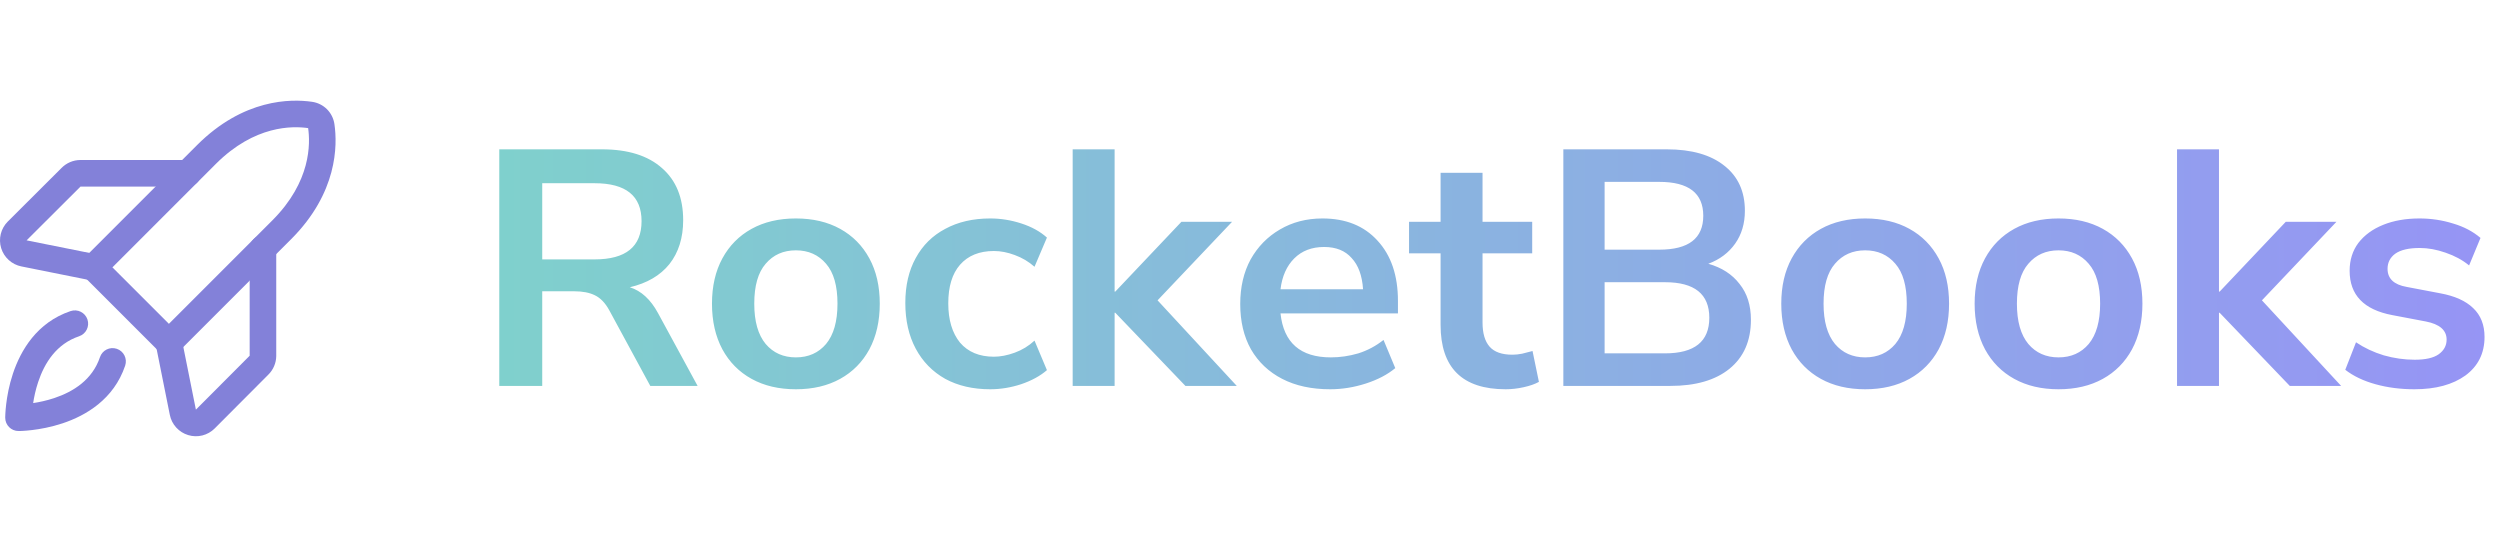 <svg width="149" height="32" viewBox="0 0 149 32" fill="none" xmlns="http://www.w3.org/2000/svg">
<path fill-rule="evenodd" clip-rule="evenodd" d="M5.212 19.039C5.351 19.454 5.128 19.903 4.713 20.042C3.37 20.494 2.656 21.621 2.275 22.768C2.123 23.223 2.031 23.661 1.976 24.024C2.339 23.969 2.777 23.877 3.232 23.726C4.379 23.344 5.506 22.63 5.958 21.287C6.097 20.872 6.547 20.649 6.961 20.789C7.376 20.928 7.599 21.377 7.46 21.792C6.782 23.806 5.107 24.771 3.733 25.229C3.039 25.46 2.389 25.574 1.915 25.631C1.676 25.66 1.479 25.674 1.339 25.682C1.269 25.685 1.213 25.687 1.173 25.688C1.153 25.689 1.137 25.689 1.126 25.689L1.111 25.689L1.106 25.689L1.105 25.689L1.104 25.689C1.104 25.689 1.103 25.689 1.103 24.897C0.311 24.897 0.311 24.897 0.311 24.896L0.311 24.896L0.311 24.894L0.311 24.889L0.311 24.875C0.311 24.863 0.312 24.847 0.312 24.827C0.313 24.787 0.315 24.731 0.319 24.661C0.326 24.521 0.34 24.324 0.369 24.085C0.426 23.611 0.54 22.961 0.771 22.267C1.229 20.893 2.194 19.218 4.208 18.54C4.623 18.401 5.072 18.624 5.212 19.039ZM1.103 24.897H0.311C0.311 25.334 0.666 25.689 1.103 25.689V24.897Z" fill="#8381D9"/>
<path fill-rule="evenodd" clip-rule="evenodd" d="M18.365 7.635C17.445 7.503 15.181 7.453 12.865 9.769L6.7 15.934L10.066 19.3L16.231 13.135C18.547 10.819 18.497 8.555 18.365 7.635ZM18.595 6.067C17.33 5.884 14.51 5.883 11.744 8.649L5.02 15.374C4.871 15.522 4.787 15.724 4.787 15.934C4.787 16.144 4.871 16.346 5.02 16.494L9.506 20.981C9.815 21.29 10.317 21.29 10.627 20.981L17.351 14.256C20.117 11.49 20.116 8.67 19.933 7.406C19.886 7.067 19.73 6.753 19.489 6.511C19.247 6.27 18.933 6.114 18.595 6.067Z" fill="#8381D9"/>
<path fill-rule="evenodd" clip-rule="evenodd" d="M15.672 14.022C16.109 14.022 16.464 14.377 16.464 14.815V21.212L16.464 21.224C16.458 21.64 16.289 22.037 15.992 22.329L12.795 25.536C12.592 25.739 12.338 25.883 12.06 25.953C11.781 26.022 11.489 26.015 11.215 25.931C10.94 25.848 10.694 25.692 10.501 25.479C10.308 25.267 10.177 25.006 10.121 24.725C10.121 24.725 10.121 24.725 10.121 24.725L9.289 20.576C9.203 20.147 9.481 19.729 9.91 19.643C10.339 19.557 10.757 19.835 10.843 20.264L11.675 24.415L14.88 21.201V14.815C14.88 14.377 15.234 14.022 15.672 14.022Z" fill="#8381D9"/>
<path fill-rule="evenodd" clip-rule="evenodd" d="M4.776 9.536L4.787 9.536H11.185C11.623 9.536 11.978 9.891 11.978 10.328C11.978 10.766 11.623 11.12 11.185 11.12H4.799L4.792 11.127L4.792 11.127L1.585 14.325L1.586 14.325L5.736 15.157C6.165 15.243 6.443 15.66 6.357 16.089C6.271 16.518 5.853 16.797 5.424 16.711L1.276 15.879C1.275 15.879 1.275 15.879 1.275 15.879C0.994 15.823 0.733 15.691 0.521 15.499C0.308 15.306 0.152 15.06 0.068 14.785C-0.015 14.511 -0.022 14.219 0.047 13.94C0.117 13.662 0.261 13.408 0.463 13.205L0.465 13.204L0.465 13.204L3.671 10.007C3.963 9.711 4.36 9.542 4.776 9.536Z" fill="#8381D9"/>
<path d="M29.757 23V8.9H35.877C37.424 8.9 38.617 9.273 39.457 10.02C40.297 10.753 40.717 11.787 40.717 13.12C40.717 14.173 40.444 15.047 39.897 15.74C39.35 16.42 38.564 16.88 37.537 17.12C38.217 17.333 38.777 17.847 39.217 18.66L41.577 23H38.757L36.317 18.5C36.077 18.06 35.79 17.76 35.457 17.6C35.137 17.44 34.724 17.36 34.217 17.36H32.317V23H29.757ZM32.317 15.46H35.437C37.304 15.46 38.237 14.7 38.237 13.18C38.237 11.673 37.304 10.92 35.437 10.92H32.317V15.46ZM47.434 23.2C46.421 23.2 45.541 22.993 44.794 22.58C44.047 22.167 43.467 21.58 43.054 20.82C42.641 20.047 42.434 19.14 42.434 18.1C42.434 17.06 42.641 16.16 43.054 15.4C43.467 14.64 44.047 14.053 44.794 13.64C45.541 13.227 46.421 13.02 47.434 13.02C48.447 13.02 49.327 13.227 50.074 13.64C50.821 14.053 51.401 14.64 51.814 15.4C52.227 16.16 52.434 17.06 52.434 18.1C52.434 19.14 52.227 20.047 51.814 20.82C51.401 21.58 50.821 22.167 50.074 22.58C49.327 22.993 48.447 23.2 47.434 23.2ZM47.434 21.3C48.181 21.3 48.781 21.033 49.234 20.5C49.687 19.953 49.914 19.153 49.914 18.1C49.914 17.033 49.687 16.24 49.234 15.72C48.781 15.187 48.181 14.92 47.434 14.92C46.687 14.92 46.087 15.187 45.634 15.72C45.181 16.24 44.954 17.033 44.954 18.1C44.954 19.153 45.181 19.953 45.634 20.5C46.087 21.033 46.687 21.3 47.434 21.3ZM59.017 23.2C57.991 23.2 57.097 22.993 56.337 22.58C55.577 22.153 54.991 21.553 54.577 20.78C54.164 20.007 53.957 19.1 53.957 18.06C53.957 17.02 54.164 16.127 54.577 15.38C54.991 14.62 55.577 14.04 56.337 13.64C57.097 13.227 57.991 13.02 59.017 13.02C59.644 13.02 60.264 13.12 60.877 13.32C61.491 13.52 61.997 13.8 62.397 14.16L61.657 15.9C61.311 15.593 60.917 15.36 60.477 15.2C60.051 15.04 59.637 14.96 59.237 14.96C58.371 14.96 57.697 15.233 57.217 15.78C56.751 16.313 56.517 17.08 56.517 18.08C56.517 19.067 56.751 19.847 57.217 20.42C57.697 20.98 58.371 21.26 59.237 21.26C59.624 21.26 60.037 21.18 60.477 21.02C60.917 20.86 61.311 20.62 61.657 20.3L62.397 22.06C61.997 22.407 61.484 22.687 60.857 22.9C60.244 23.1 59.631 23.2 59.017 23.2ZM63.931 23V8.9H66.431V17.38H66.471L70.411 13.22H73.431L68.991 17.9L73.711 23H70.651L66.471 18.64H66.431V23H63.931ZM79.278 23.2C78.172 23.2 77.218 22.993 76.418 22.58C75.618 22.167 74.998 21.58 74.558 20.82C74.132 20.06 73.918 19.16 73.918 18.12C73.918 17.107 74.125 16.22 74.538 15.46C74.965 14.7 75.545 14.107 76.278 13.68C77.025 13.24 77.872 13.02 78.818 13.02C80.205 13.02 81.298 13.46 82.098 14.34C82.912 15.22 83.318 16.42 83.318 17.94V18.68H76.318C76.505 20.427 77.505 21.3 79.318 21.3C79.865 21.3 80.412 21.22 80.958 21.06C81.505 20.887 82.005 20.62 82.458 20.26L83.158 21.94C82.692 22.327 82.105 22.633 81.398 22.86C80.692 23.087 79.985 23.2 79.278 23.2ZM78.918 14.72C78.185 14.72 77.592 14.947 77.138 15.4C76.685 15.853 76.412 16.467 76.318 17.24H81.238C81.185 16.427 80.958 15.807 80.558 15.38C80.172 14.94 79.625 14.72 78.918 14.72ZM89.739 23.2C87.152 23.2 85.859 21.92 85.859 19.36V15.1H83.979V13.22H85.859V10.3H88.359V13.22H91.319V15.1H88.359V19.22C88.359 19.86 88.499 20.34 88.779 20.66C89.059 20.98 89.512 21.14 90.139 21.14C90.326 21.14 90.519 21.12 90.719 21.08C90.919 21.027 91.126 20.973 91.339 20.92L91.719 22.76C91.479 22.893 91.172 23 90.799 23.08C90.439 23.16 90.086 23.2 89.739 23.2ZM93.175 23V8.9H99.335C100.815 8.9 101.962 9.227 102.775 9.88C103.588 10.52 103.995 11.413 103.995 12.56C103.995 13.32 103.802 13.973 103.415 14.52C103.028 15.067 102.495 15.467 101.815 15.72C102.615 15.947 103.235 16.347 103.675 16.92C104.128 17.48 104.355 18.193 104.355 19.06C104.355 20.313 103.928 21.287 103.075 21.98C102.235 22.66 101.062 23 99.555 23H93.175ZM95.635 14.88H98.895C100.642 14.88 101.515 14.207 101.515 12.86C101.515 11.513 100.642 10.84 98.895 10.84H95.635V14.88ZM95.635 21.06H99.235C100.995 21.06 101.875 20.353 101.875 18.94C101.875 17.527 100.995 16.82 99.235 16.82H95.635V21.06ZM111.164 23.2C110.151 23.2 109.271 22.993 108.524 22.58C107.778 22.167 107.198 21.58 106.784 20.82C106.371 20.047 106.164 19.14 106.164 18.1C106.164 17.06 106.371 16.16 106.784 15.4C107.198 14.64 107.778 14.053 108.524 13.64C109.271 13.227 110.151 13.02 111.164 13.02C112.178 13.02 113.058 13.227 113.804 13.64C114.551 14.053 115.131 14.64 115.544 15.4C115.958 16.16 116.164 17.06 116.164 18.1C116.164 19.14 115.958 20.047 115.544 20.82C115.131 21.58 114.551 22.167 113.804 22.58C113.058 22.993 112.178 23.2 111.164 23.2ZM111.164 21.3C111.911 21.3 112.511 21.033 112.964 20.5C113.418 19.953 113.644 19.153 113.644 18.1C113.644 17.033 113.418 16.24 112.964 15.72C112.511 15.187 111.911 14.92 111.164 14.92C110.418 14.92 109.818 15.187 109.364 15.72C108.911 16.24 108.684 17.033 108.684 18.1C108.684 19.153 108.911 19.953 109.364 20.5C109.818 21.033 110.418 21.3 111.164 21.3ZM122.688 23.2C121.675 23.2 120.795 22.993 120.048 22.58C119.301 22.167 118.721 21.58 118.308 20.82C117.895 20.047 117.688 19.14 117.688 18.1C117.688 17.06 117.895 16.16 118.308 15.4C118.721 14.64 119.301 14.053 120.048 13.64C120.795 13.227 121.675 13.02 122.688 13.02C123.701 13.02 124.581 13.227 125.328 13.64C126.075 14.053 126.655 14.64 127.068 15.4C127.481 16.16 127.688 17.06 127.688 18.1C127.688 19.14 127.481 20.047 127.068 20.82C126.655 21.58 126.075 22.167 125.328 22.58C124.581 22.993 123.701 23.2 122.688 23.2ZM122.688 21.3C123.435 21.3 124.035 21.033 124.488 20.5C124.941 19.953 125.168 19.153 125.168 18.1C125.168 17.033 124.941 16.24 124.488 15.72C124.035 15.187 123.435 14.92 122.688 14.92C121.941 14.92 121.341 15.187 120.888 15.72C120.435 16.24 120.208 17.033 120.208 18.1C120.208 19.153 120.435 19.953 120.888 20.5C121.341 21.033 121.941 21.3 122.688 21.3ZM129.751 23V8.9H132.251V17.38H132.291L136.231 13.22H139.251L134.811 17.9L139.531 23H136.471L132.291 18.64H132.251V23H129.751ZM143.898 23.2C143.071 23.2 142.298 23.1 141.578 22.9C140.858 22.7 140.258 22.413 139.778 22.04L140.418 20.4C140.911 20.733 141.464 20.993 142.078 21.18C142.691 21.353 143.304 21.44 143.918 21.44C144.558 21.44 145.031 21.333 145.338 21.12C145.658 20.893 145.818 20.6 145.818 20.24C145.818 19.68 145.404 19.32 144.578 19.16L142.578 18.78C140.884 18.46 140.038 17.58 140.038 16.14C140.038 15.5 140.211 14.947 140.558 14.48C140.918 14.013 141.411 13.653 142.038 13.4C142.664 13.147 143.384 13.02 144.198 13.02C144.891 13.02 145.558 13.12 146.198 13.32C146.838 13.507 147.384 13.793 147.838 14.18L147.158 15.82C146.771 15.5 146.304 15.247 145.758 15.06C145.224 14.873 144.711 14.78 144.218 14.78C143.564 14.78 143.078 14.893 142.758 15.12C142.451 15.347 142.298 15.647 142.298 16.02C142.298 16.607 142.678 16.967 143.438 17.1L145.438 17.48C146.304 17.64 146.958 17.933 147.398 18.36C147.851 18.787 148.078 19.36 148.078 20.08C148.078 21.053 147.698 21.82 146.938 22.38C146.178 22.927 145.164 23.2 143.898 23.2Z" fill="url(#paint0_linear_553_4342)"/>
<defs>
<linearGradient id="paint0_linear_553_4342" x1="28" y1="16.314" x2="149" y2="16.314" gradientUnits="userSpaceOnUse">
<stop stop-color="#7FD1CC"/>
<stop offset="1" stop-color="#9694F5"/>
</linearGradient>
</defs>
</svg>
